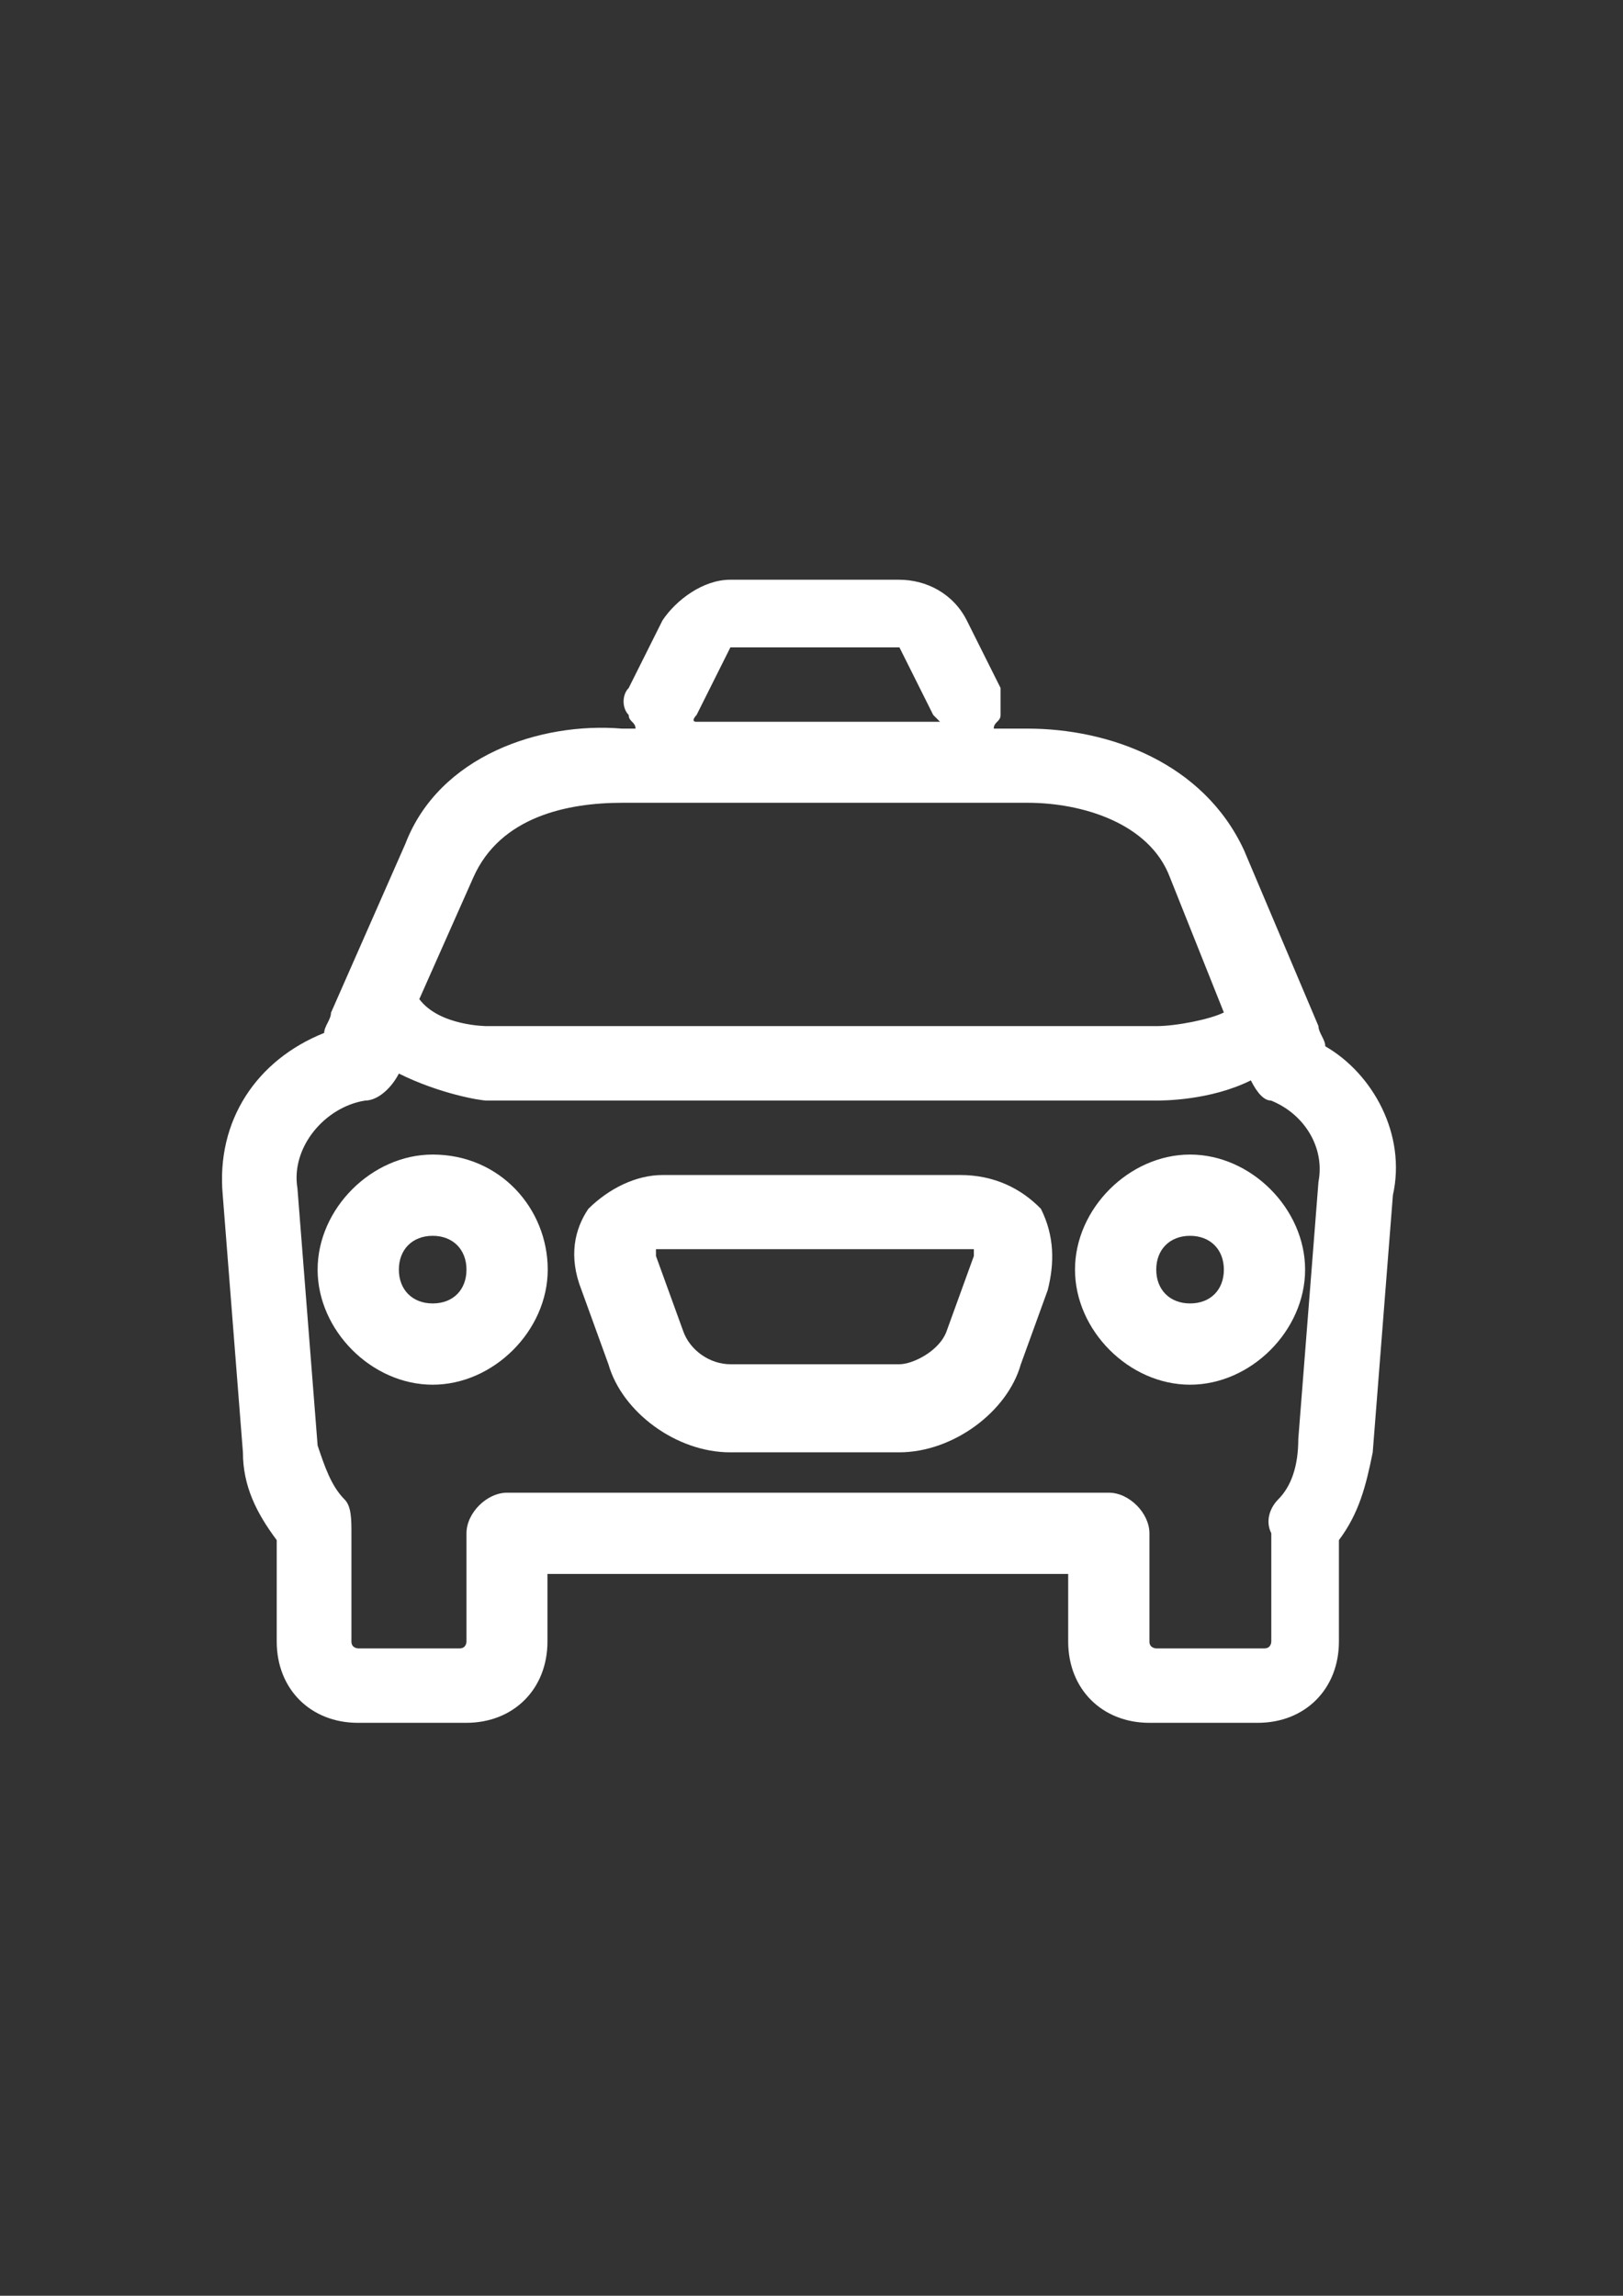 <?xml version="1.0" encoding="utf-8"?>
<!-- Generator: Adobe Illustrator 18.0.0, SVG Export Plug-In . SVG Version: 6.00 Build 0)  -->
<!DOCTYPE svg PUBLIC "-//W3C//DTD SVG 1.1//EN" "http://www.w3.org/Graphics/SVG/1.1/DTD/svg11.dtd">
<svg version="1.1" id="Capa_1" xmlns="http://www.w3.org/2000/svg" xmlns:xlink="http://www.w3.org/1999/xlink" x="0px" y="0px"
	 viewBox="0 0 595.3 841.9" enable-background="new 0 0 595.3 841.9" xml:space="preserve">
<rect x="0" y="0" width="595.3" height="841.9" fill="#333333" stroke="none"/>
<g id="guia" display="none">
</g>
<g id="guia2">
</g>
<g id="Capa_3">
	<g id="guia_1_">
	</g>
	<g>
		<path fill="#FFFFFF" d="M486.1,383.7c0-2.5-2.5-5-2.5-7.4l-27.3-64.5c-14.9-32.2-49.6-44.6-79.4-44.6h-12.4c0-2.5,2.5-2.5,2.5-5
			c0-2.5,0-7.4,0-9.9l-12.4-24.8c-5-9.9-14.9-14.9-24.8-14.9h-62c-9.9,0-19.8,7.4-24.8,14.9l-12.4,24.8c-2.5,2.5-2.5,7.4,0,9.9
			c0,2.5,2.5,2.5,2.5,5h-5c-29.8-2.5-67,9.9-79.4,42.2l-27.3,62c0,2.5-2.5,5-2.5,7.4c-24.8,9.9-39.7,32.2-37.2,59.5l7.4,94.3
			c0,12.4,5,22.3,12.4,32.2V602c0,17.4,12.4,29.8,29.8,29.8h39.7c17.4,0,29.8-12.4,29.8-29.8v-24.8h191V602
			c0,17.4,12.4,29.8,29.8,29.8h39.7c17.4,0,29.8-12.4,29.8-29.8v-37.2c7.4-9.9,9.9-19.8,12.4-32.2l7.4-94.3
			C515.9,416,503.5,393.7,486.1,383.7z M468.8,549.9c-2.5,2.5-5,7.4-2.5,12.4V602c0,0,0,2.5-2.5,2.5h-39.7c0,0-2.5,0-2.5-2.5v-39.7
			c0-7.4-7.4-14.9-14.9-14.9H186c-7.4,0-14.9,7.4-14.9,14.9V602c0,0,0,2.5-2.5,2.5h-37.2c0,0-2.5,0-2.5-2.5v-39.7
			c0-5,0-9.9-2.5-12.4c-5-5-7.4-12.4-9.9-19.8l-7.4-94.3c-2.5-14.9,9.9-29.8,24.8-32.2c5,0,9.9-5,12.4-9.9
			c14.9,7.4,29.8,9.9,32.2,9.9h245.6c2.5,0,19.8,0,34.7-7.4c2.5,5,5,7.4,7.4,7.4c12.4,5,19.8,17.4,17.4,29.8l-7.4,94.3
			C476.2,537.5,473.7,545,468.8,549.9z M228.2,294.4H377c19.8,0,44.6,7.4,52.1,27.3l19.8,49.6c-5,2.5-17.4,5-24.8,5H178.6
			c0,0-17.4,0-24.8-9.9l19.8-44.6C183.5,299.4,208.3,294.4,228.2,294.4z M255.5,262.2l12.4-24.8h62l12.4,24.8l2.5,2.5h-89.3
			C253,264.7,255.5,262.2,255.5,262.2z"/>
		<path fill="#FFFFFF" d="M436.5,423.4c-22.3,0-42.2,19.8-42.2,42.2c0,22.3,19.8,42.2,42.2,42.2c22.3,0,42.2-19.8,42.2-42.2
			C478.7,443.3,458.9,423.4,436.5,423.4z M436.5,478c-7.4,0-12.4-5-12.4-12.4s5-12.4,12.4-12.4s12.4,5,12.4,12.4S444,478,436.5,478z
			"/>
		<path fill="#FFFFFF" d="M158.7,423.4c-22.3,0-42.2,19.8-42.2,42.2c0,22.3,19.8,42.2,42.2,42.2c22.3,0,42.2-19.8,42.2-42.2
			C200.9,443.3,183.5,423.4,158.7,423.4z M158.7,478c-7.4,0-12.4-5-12.4-12.4s5-12.4,12.4-12.4s12.4,5,12.4,12.4
			S166.2,478,158.7,478z"/>
		<path fill="#FFFFFF" d="M352.2,430.9H243.1c-9.9,0-19.8,5-27.3,12.4c-5,7.4-7.4,17.4-2.5,29.8l9.9,27.3
			c5,17.4,24.8,32.2,44.6,32.2h62c19.8,0,39.7-14.9,44.6-32.2l9.9-27.3c2.5-9.9,2.5-19.8-2.5-29.8
			C374.5,435.8,364.6,430.9,352.2,430.9z M329.9,500.3h-62c-7.4,0-14.9-5-17.4-12.4l-9.9-27.3c0-2.5,0-2.5,0-2.5s0,0,2.5,0h111.6
			c2.5,0,2.5,0,2.5,0s0,0,0,2.5l-9.9,27.3C344.8,495.4,334.8,500.3,329.9,500.3z"/>
	</g>
</g>
</svg>
